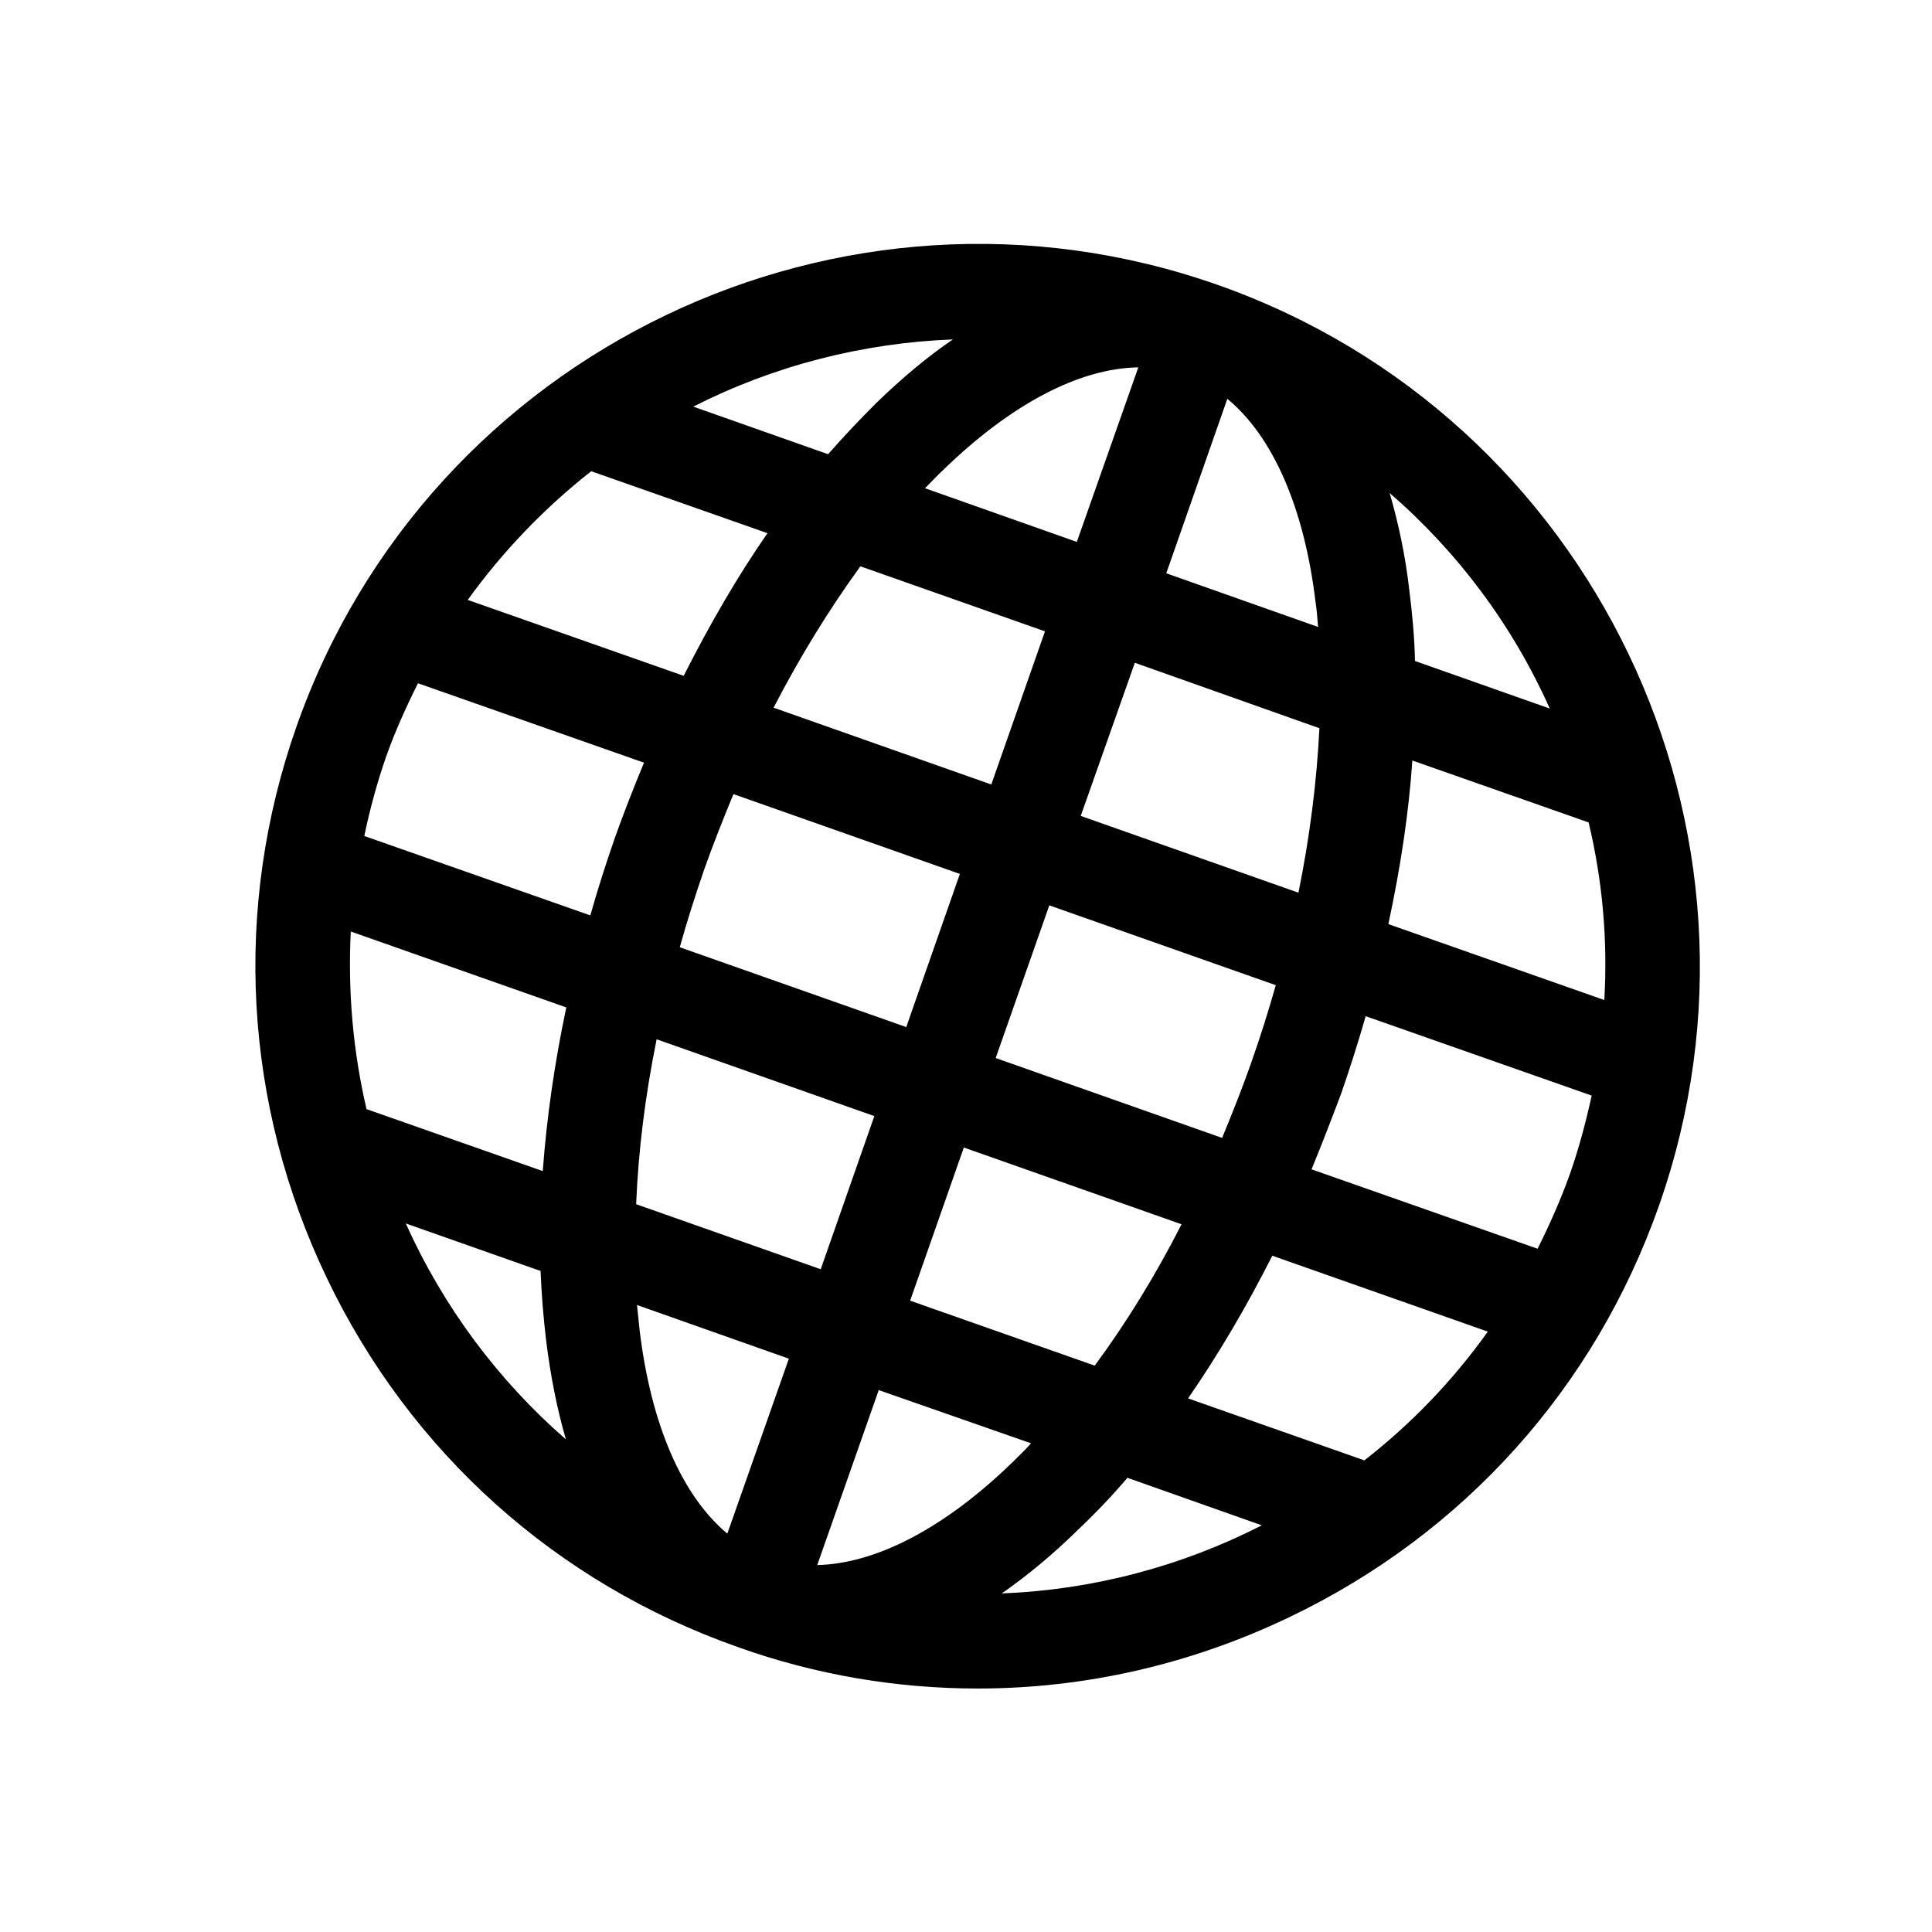 <svg width="41" height="41" viewBox="0 0 41 41" fill="none" xmlns="http://www.w3.org/2000/svg">
<path d="M25.731 6.352C33.537 9.102 37.648 17.676 34.898 25.481C32.148 33.287 23.574 37.398 15.768 34.648C7.963 31.898 3.852 23.324 6.602 15.518C9.352 7.713 17.926 3.602 25.731 6.352ZM25.898 7.944L24.342 12.37L28.333 13.778C28.315 13.416 28.287 13.065 28.25 12.731C27.953 10.37 27.12 8.713 25.898 7.944ZM24.611 7.491C23.176 7.324 21.481 8.092 19.787 9.741C19.546 9.972 19.305 10.241 19.065 10.5L23.055 11.907L24.611 7.491ZM28.805 9.5C29.194 10.398 29.453 11.435 29.592 12.555C29.657 13.102 29.703 13.676 29.713 14.259L33.472 15.583C32.546 13.185 30.935 11.055 28.805 9.5ZM21.37 6.879C18.731 6.759 16.148 7.407 13.916 8.694L17.676 10.018C18.055 9.565 18.444 9.148 18.842 8.768C19.648 7.981 20.5 7.342 21.37 6.879ZM33.991 17.213L29.676 15.694C29.611 17.009 29.407 18.398 29.083 19.824L34.342 21.676C34.472 20.157 34.352 18.648 33.991 17.213ZM28.333 15.222L23.889 13.648L22.528 17.509L27.805 19.37C28.12 17.916 28.296 16.518 28.333 15.222ZM22.602 13.204L18.148 11.639C17.37 12.676 16.629 13.87 15.963 15.204L21.241 17.065L22.602 13.204ZM16.796 11.157L12.481 9.639C11.305 10.537 10.259 11.629 9.416 12.898L14.676 14.75C15.324 13.435 16.028 12.222 16.796 11.157ZM34.139 23.046L28.75 21.148C28.574 21.796 28.37 22.444 28.139 23.102C27.907 23.759 27.657 24.389 27.389 25.009L32.778 26.907C33.092 26.315 33.379 25.685 33.611 25.028C33.842 24.37 34.009 23.713 34.139 23.046ZM27.472 20.694L22.074 18.796L20.713 22.657L26.111 24.555C26.379 23.944 26.629 23.305 26.861 22.648C27.092 22 27.296 21.342 27.472 20.694ZM20.787 18.342L15.389 16.444C15.12 17.055 14.87 17.694 14.639 18.352C14.407 19.009 14.204 19.657 14.028 20.305L19.426 22.203L20.787 18.342ZM14.102 15.991L8.713 14.092C8.398 14.685 8.111 15.315 7.879 15.972C7.648 16.629 7.481 17.296 7.352 17.953L12.741 19.852C12.916 19.203 13.12 18.546 13.352 17.898C13.583 17.241 13.833 16.611 14.102 15.991ZM32.074 28.102L26.824 26.25C26.185 27.565 25.463 28.768 24.694 29.833L29.009 31.352C30.194 30.463 31.231 29.37 32.074 28.102ZM25.537 25.796L20.259 23.935L18.898 27.796L23.352 29.361C24.129 28.333 24.87 27.129 25.537 25.796ZM18.972 23.491L13.694 21.629C13.379 23.083 13.204 24.481 13.157 25.778L17.611 27.342L18.972 23.491ZM12.398 21.176L7.148 19.324C7.018 20.842 7.139 22.342 7.5 23.787L11.815 25.305C11.889 23.991 12.074 22.602 12.398 21.176ZM27.583 32.305L23.824 30.981C23.444 31.435 23.055 31.842 22.666 32.222C21.852 33.009 21 33.666 20.129 34.129C22.768 34.25 25.352 33.592 27.583 32.305ZM22.444 30.5L18.444 29.092L16.879 33.528C18.315 33.694 20.009 32.916 21.713 31.268C21.963 31.018 22.203 30.768 22.444 30.5ZM17.157 28.629L13.157 27.222C13.176 27.583 13.213 27.935 13.25 28.268C13.537 30.62 14.37 32.287 15.592 33.055L17.157 28.629ZM11.787 26.741L8.028 25.416C8.954 27.815 10.555 29.953 12.694 31.509C12.305 30.602 12.055 29.555 11.916 28.435C11.842 27.889 11.796 27.324 11.787 26.741Z" fill="black"/>
<path d="M20.75 35.833C19.037 35.833 17.315 35.546 15.657 34.953C11.796 33.592 8.704 30.815 6.935 27.12C5.167 23.426 4.935 19.268 6.296 15.407C9.102 7.444 17.87 3.24 25.843 6.046C33.806 8.852 38.009 17.62 35.204 25.592C33.843 29.453 31.065 32.546 27.37 34.315C25.268 35.324 23.018 35.833 20.75 35.833ZM20.759 5.824C14.704 5.824 9.028 9.602 6.907 15.629C5.611 19.324 5.824 23.305 7.519 26.842C9.213 30.379 12.185 33.046 15.88 34.342C19.574 35.639 23.555 35.426 27.093 33.731C30.63 32.037 33.296 29.065 34.593 25.37C37.278 17.741 33.259 9.342 25.62 6.657C24.018 6.092 22.38 5.824 20.759 5.824ZM20.759 34.472C20.546 34.472 20.333 34.463 20.111 34.453L18.926 34.398L19.972 33.842C20.787 33.407 21.611 32.787 22.435 31.991C22.87 31.574 23.241 31.176 23.574 30.777L23.722 30.602L27.555 31.953L27.574 31.944L27.732 32.018L27.602 32.333L27.75 32.592C25.602 33.824 23.204 34.472 20.759 34.472ZM23.926 31.361C23.62 31.722 23.278 32.083 22.889 32.453C22.352 32.981 21.805 33.435 21.259 33.815C23.176 33.74 25.055 33.25 26.778 32.37L23.926 31.361ZM17.287 33.87C17.139 33.87 16.991 33.861 16.852 33.842L16.454 33.796L18.259 28.676L22.565 30.194L23.028 30.352L22.704 30.722C22.482 30.972 22.25 31.222 21.954 31.5C20.333 33.055 18.741 33.87 17.287 33.87ZM18.648 29.5L17.343 33.213C18.593 33.185 20.055 32.426 21.5 31.018C21.639 30.879 21.768 30.759 21.88 30.629L18.648 29.5ZM15.768 33.555L15.426 33.342C14.093 32.509 13.232 30.768 12.935 28.315C12.889 27.916 12.852 27.574 12.843 27.241L12.815 26.759L17.268 28.324L17.583 28.426L15.768 33.555ZM13.518 27.694C13.537 27.861 13.556 28.046 13.574 28.231C13.815 30.231 14.472 31.741 15.435 32.546L16.741 28.833L13.518 27.694ZM13.454 32.472L12.5 31.777C10.343 30.203 8.694 28.046 7.722 25.537L7.472 24.879L11.454 26.277V26.213L11.935 26.453L11.815 26.741L12.12 26.731C12.13 27.25 12.176 27.796 12.241 28.389C12.38 29.527 12.639 30.527 13 31.379L13.454 32.472ZM8.611 25.963C9.407 27.731 10.565 29.287 12.009 30.546C11.824 29.907 11.685 29.213 11.593 28.472C11.528 27.935 11.491 27.444 11.472 26.972L8.611 25.963ZM29.065 31.722L24.185 30L24.435 29.648C25.204 28.583 25.917 27.389 26.537 26.111L26.667 25.852L32.185 27.796L32.083 28.102L32.352 28.277C31.5 29.555 30.435 30.676 29.213 31.611L29.065 31.722ZM25.213 29.676L28.954 30.991C29.954 30.213 30.833 29.296 31.574 28.259L27 26.648C26.454 27.731 25.852 28.75 25.213 29.676ZM23.472 29.75L18.491 28L20.065 23.527L25.38 25.398L25.398 25.361L25.685 25.509L25.555 25.805L25.824 25.944C25.176 27.25 24.426 28.472 23.611 29.565L23.472 29.75ZM19.315 27.602L23.232 28.981C23.907 28.065 24.528 27.055 25.074 25.981L20.454 24.352L19.315 27.602ZM17.815 27.759L12.833 26.009L12.843 25.768C12.889 24.398 13.074 22.981 13.389 21.565L13.463 21.203L19.083 23.185L18.982 23.491L19.287 23.602L17.815 27.759ZM13.5 25.555L17.417 26.935L18.555 23.685L13.935 22.055C13.694 23.241 13.546 24.416 13.5 25.555ZM32.935 27.305L26.963 25.203L27.102 24.889C27.389 24.213 27.63 23.602 27.843 23.009C28.055 22.407 28.25 21.777 28.444 21.074L28.537 20.741L34.509 22.842L34.454 23.12C34.315 23.842 34.139 24.509 33.917 25.148C33.694 25.777 33.407 26.416 33.065 27.065L32.935 27.305ZM27.833 24.815L32.63 26.5C32.898 25.963 33.13 25.435 33.315 24.916C33.5 24.389 33.648 23.842 33.778 23.25L28.982 21.565C28.815 22.148 28.639 22.694 28.463 23.203C28.268 23.722 28.065 24.25 27.833 24.815ZM12.12 25.759L7.231 24.037L7.185 23.87C6.815 22.37 6.694 20.833 6.824 19.305L6.861 18.889L12.509 20.87L12.417 21.176L12.722 21.241C12.407 22.629 12.213 24 12.148 25.315L12.12 25.759ZM7.778 23.537L11.518 24.852C11.602 23.722 11.768 22.555 12.018 21.379L7.444 19.768C7.38 21.037 7.491 22.305 7.778 23.537ZM26.287 24.963L20.296 22.852L21.87 18.379L27.574 20.389L27.472 20.685L27.778 20.777C27.593 21.453 27.389 22.12 27.157 22.75C26.926 23.379 26.676 24.037 26.398 24.676L26.287 24.963ZM21.13 22.453L25.935 24.148C26.157 23.611 26.37 23.074 26.555 22.546C26.741 22.018 26.917 21.463 27.074 20.907L22.268 19.213L21.13 22.453ZM19.63 22.62L13.639 20.509L13.722 20.222C13.907 19.546 14.111 18.889 14.343 18.25C14.565 17.611 14.824 16.963 15.102 16.324L15.222 16.046L20.796 18.009L21.315 17.833L19.63 22.62ZM14.426 20.102L19.232 21.796L20.37 18.546L15.565 16.852C15.343 17.389 15.13 17.926 14.944 18.453C14.759 18.991 14.583 19.537 14.426 20.102ZM34.63 22.12L28.704 20.037L28.768 19.759C29.093 18.324 29.287 16.953 29.352 15.685L29.37 15.25L34.25 16.972L34.296 17.139C34.667 18.629 34.787 20.166 34.657 21.703L34.63 22.12ZM29.463 19.611L34.046 21.222C34.12 19.953 34.009 18.694 33.713 17.453L29.972 16.139C29.898 17.241 29.722 18.407 29.463 19.611ZM12.963 20.268L6.991 18.166L7.046 17.889C7.185 17.166 7.37 16.491 7.583 15.861C7.806 15.222 8.083 14.592 8.435 13.944L8.565 13.694L14.537 15.796L14.398 16.111C14.111 16.777 13.87 17.389 13.657 17.991C13.444 18.583 13.25 19.222 13.056 19.926L12.963 20.268ZM7.731 17.741L12.528 19.426C12.694 18.833 12.87 18.296 13.046 17.787C13.232 17.268 13.435 16.741 13.667 16.185L8.87 14.5C8.602 15.037 8.37 15.555 8.185 16.083C8.009 16.592 7.852 17.157 7.731 17.741ZM28.037 19.796L22.111 17.713L23.685 13.241L28.482 14.935L28.667 15.027L28.657 15.231C28.611 16.592 28.426 18.009 28.111 19.435L28.037 19.796ZM22.935 17.315L27.555 18.944C27.796 17.759 27.944 16.583 28 15.454L24.083 14.065L22.935 17.315ZM21.435 17.472L15.509 15.389L15.676 15.065C16.324 13.759 17.074 12.537 17.889 11.444L18.028 11.25L23.009 13L21.435 17.472ZM16.417 15.018L21.037 16.648L22.176 13.398L18.259 12.018C17.593 12.935 16.972 13.944 16.417 15.018ZM34.028 16.12L29.398 14.491V14.268C29.389 13.722 29.343 13.166 29.278 12.602C29.139 11.5 28.889 10.5 28.518 9.639L28.38 9.315L28.87 9.148L29.009 9.25C31.167 10.824 32.824 12.981 33.787 15.481L34.028 16.12ZM30.028 14.027L32.889 15.037C32.102 13.277 30.944 11.722 29.491 10.463C29.676 11.102 29.824 11.787 29.907 12.518C29.972 13.027 30.018 13.537 30.028 14.027ZM14.843 15.148L8.917 13.065L9.148 12.722C10.009 11.435 11.065 10.315 12.287 9.389L12.426 9.287L17.305 11.009L17.055 11.361C16.305 12.398 15.602 13.583 14.963 14.907L14.843 15.148ZM9.926 12.731L14.509 14.342C15.065 13.241 15.657 12.222 16.287 11.315L12.546 10C11.546 10.787 10.667 11.704 9.926 12.731ZM28.676 14.241L23.926 12.565L25.593 7.842L25.722 7.453L26.074 7.676C27.407 8.509 28.278 10.25 28.574 12.694C28.611 13 28.639 13.342 28.657 13.759L28.676 14.241ZM24.75 12.166L27.972 13.305C27.954 13.111 27.944 12.935 27.917 12.768C27.676 10.777 27.018 9.268 26.046 8.463L24.75 12.166ZM23.25 12.324L18.5 10.648L18.824 10.287C19.111 9.972 19.343 9.722 19.565 9.509C21.333 7.796 23.093 6.981 24.657 7.166L25.055 7.213L23.25 12.324ZM19.63 10.361L22.852 11.5L24.157 7.796C22.898 7.815 21.444 8.583 20.009 9.981C19.889 10.092 19.768 10.222 19.63 10.361ZM17.778 10.398L13.148 8.768L13.759 8.416C16.074 7.074 18.713 6.435 21.389 6.555L21.38 6.852L21.555 7.148L21.463 7.203H21.444C20.639 7.639 19.843 8.241 19.065 9C18.657 9.398 18.268 9.815 17.926 10.222L17.778 10.398ZM14.713 8.629L17.574 9.639C17.898 9.268 18.25 8.898 18.611 8.537C19.139 8.028 19.676 7.574 20.222 7.203C18.305 7.278 16.426 7.759 14.713 8.629Z" fill="black"/>
</svg>
